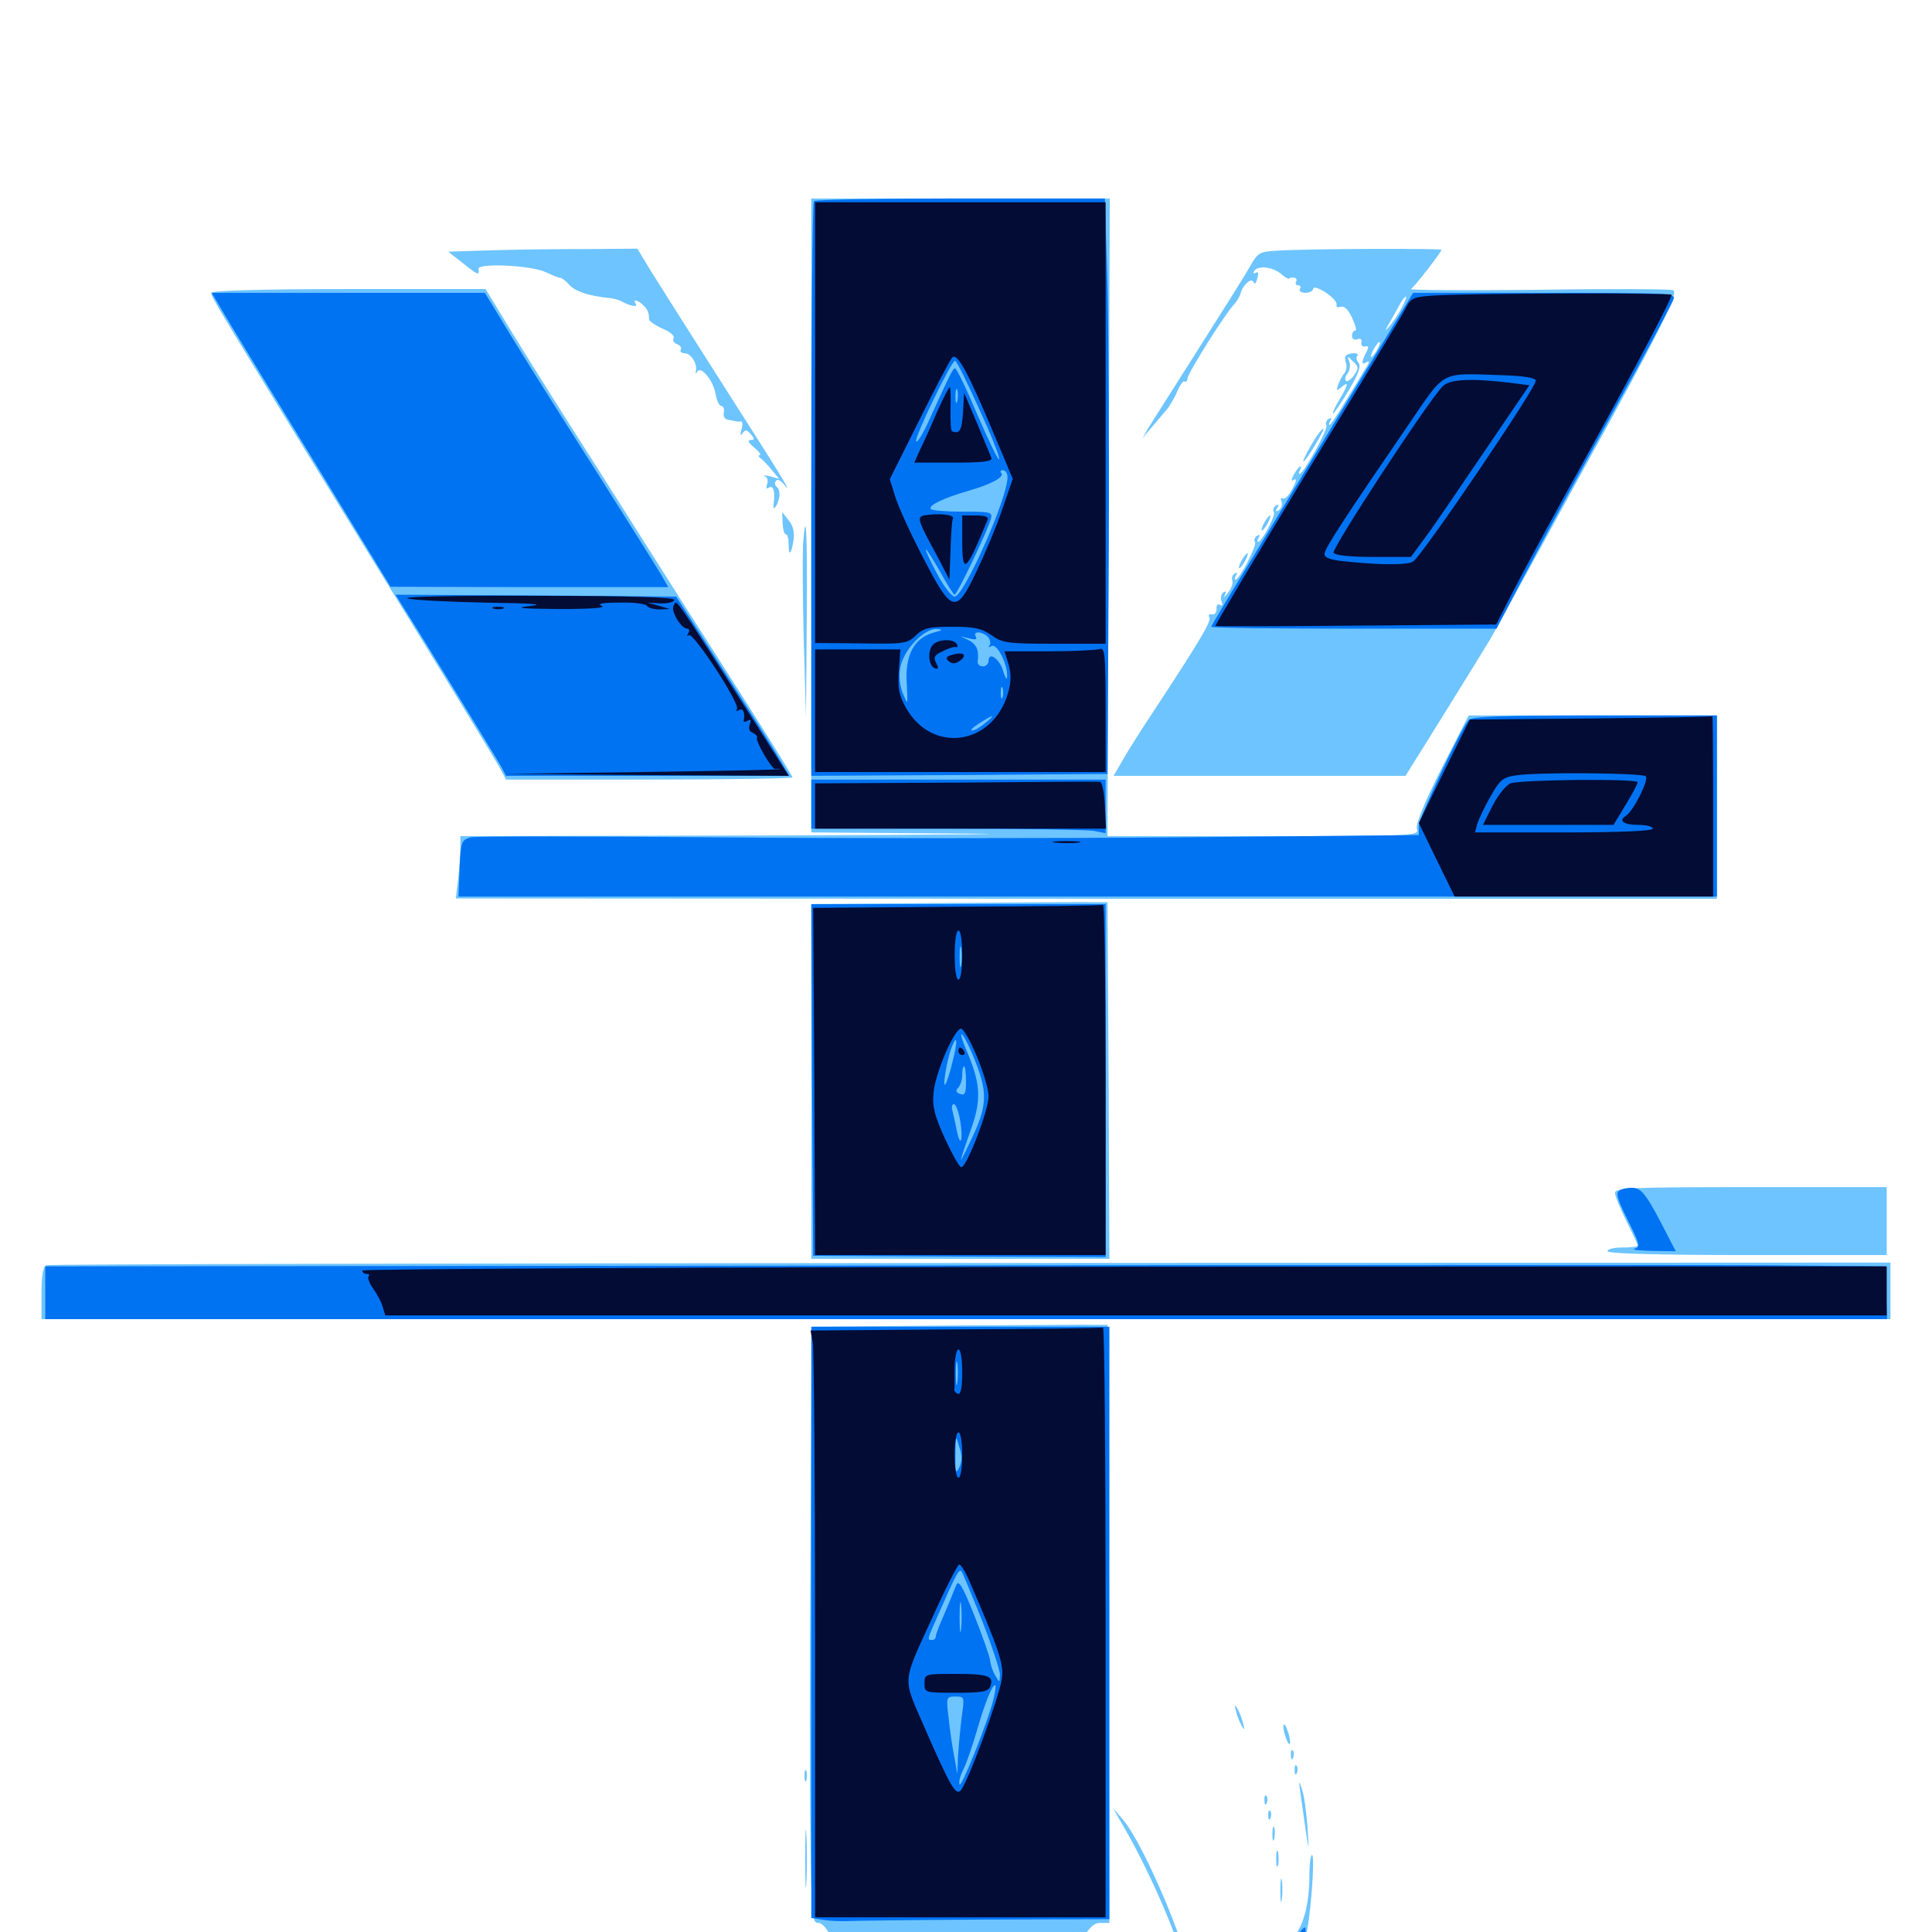 <svg xmlns="http://www.w3.org/2000/svg" viewBox="0 -1000 1000 1000">
	<path fill="#6dc4ff" d="M419.922 -733.203V-569.141L495.703 -568.555C537.305 -568.359 496.289 -567.969 404.883 -567.578L238.281 -567.188V-560.938C238.281 -557.422 237.695 -550.195 237.109 -544.727L235.938 -534.961L562.305 -534.766H888.672V-582.227V-629.688H824.414H760.156L746.094 -602.148C737.109 -584.375 732.617 -573.242 733.398 -570.898C734.57 -567.383 732.227 -567.188 653.906 -567.188H573.242L573.828 -732.227L574.414 -897.266H497.07H419.922ZM256.25 -870.508L232.031 -869.727L239.258 -864.062C247.461 -857.422 248.242 -857.227 247.656 -860.742C246.875 -864.062 275.586 -862.695 282.812 -858.984C285.742 -857.617 288.867 -856.25 289.844 -856.25C290.82 -856.25 292.969 -854.492 294.727 -852.539C297.656 -849.219 304.492 -846.875 315.625 -845.703C317.773 -845.508 320.312 -844.727 321.484 -844.141C325.977 -841.602 330.273 -840.82 329.102 -842.578C327.344 -845.312 329.883 -844.922 332.812 -842.188C335.352 -839.648 335.938 -838.086 335.938 -834.766C335.938 -833.789 339.062 -831.641 342.969 -829.883C346.68 -828.32 349.414 -826.172 348.633 -825C348.047 -823.828 348.828 -822.461 350.391 -821.875C352.148 -821.289 352.93 -819.922 352.344 -818.945C351.758 -817.969 352.734 -817.188 354.297 -817.188C357.617 -817.188 361.133 -811.719 360.156 -807.812C359.961 -806.445 360.156 -806.25 360.742 -807.422C362.5 -811.133 368.945 -803.516 370.312 -796.484C370.898 -792.773 372.266 -789.844 373.438 -789.844C374.414 -789.844 375 -788.281 374.609 -786.523C374.219 -784.57 375.195 -783.008 376.562 -782.812C377.734 -782.617 379.492 -782.227 380.469 -782.031C381.25 -781.836 382.617 -781.641 383.398 -781.836C384.375 -782.031 384.57 -780.078 383.789 -777.734C383.008 -774.805 383.203 -774.023 384.375 -775.781C385.742 -777.734 386.523 -777.734 388.672 -775.195C390.625 -772.852 390.625 -772.266 388.477 -772.266C386.719 -772.07 387.5 -770.703 390.43 -768.359C392.969 -766.211 394.141 -764.453 393.359 -764.453C392.383 -764.453 392.578 -763.672 393.555 -762.891C394.727 -762.109 397.266 -759.375 399.414 -756.836L403.32 -752.148L398.438 -753.516C395.703 -754.102 394.531 -754.102 395.898 -753.516C397.266 -752.93 397.656 -751.172 397.07 -749.414C396.289 -747.266 396.68 -746.68 398.047 -747.656C400.391 -749.023 401.367 -745.312 400.391 -739.062C399.805 -734.766 402.344 -737.891 403.32 -742.578C403.711 -744.922 403.125 -747.266 402.148 -747.852C401.172 -748.633 400.781 -750 401.562 -750.977C402.148 -752.148 403.906 -751.562 405.664 -749.414C410.938 -742.969 405.859 -751.367 375 -799.609C358.203 -825.977 341.211 -852.734 337.109 -859.375L329.883 -871.289L305.078 -871.094C291.406 -871.094 269.336 -870.898 256.25 -870.508ZM662.109 -870.312C651.758 -869.727 651.172 -869.531 646.68 -861.523C644.141 -857.031 631.836 -837.5 619.531 -818.164C607.227 -798.828 595.898 -780.859 594.141 -778.125L591.406 -773.242L595.508 -778.125C597.852 -780.859 601.367 -784.961 603.32 -787.305C605.273 -789.453 608.008 -794.141 609.375 -797.461C610.742 -800.781 612.5 -803.125 613.086 -802.539C613.867 -802.148 614.648 -802.734 614.648 -804.102C614.648 -806.641 633.984 -837.5 638.867 -842.578C640.43 -844.336 641.797 -846.68 642.188 -848.242C643.164 -852.539 648.047 -856.641 648.828 -853.906C649.414 -852.539 650.195 -853.516 650.781 -855.859C651.562 -858.594 651.172 -859.766 650 -858.789C648.828 -858.203 648.438 -858.594 649.219 -859.766C650.977 -862.695 658.594 -861.914 662.891 -858.398C664.844 -856.641 666.797 -855.469 667.188 -855.859C669.336 -857.031 671.875 -856.055 670.898 -854.297C670.312 -853.32 670.703 -852.344 671.875 -852.344C673.047 -852.344 673.438 -851.562 672.852 -850.391C672.266 -849.414 673.438 -848.438 675.586 -848.438C677.93 -848.438 679.688 -849.414 679.688 -850.586C679.688 -851.758 682.617 -850.977 686.133 -848.633C689.453 -846.484 692.188 -843.555 691.797 -842.383C691.406 -841.211 692.383 -840.625 693.945 -841.211C695.703 -841.797 697.852 -839.844 699.805 -835.547C701.562 -831.836 702.344 -828.906 701.562 -828.906C700.586 -828.906 699.805 -827.734 699.805 -826.172C699.805 -824.609 700.977 -823.828 702.539 -824.414C704.102 -825 705.078 -824.414 704.688 -822.852C704.297 -821.289 705.273 -820.312 706.641 -820.703C708.594 -821.094 708.594 -820.312 707.031 -817.383C704.492 -812.305 704.492 -810.742 707.617 -812.695C708.984 -813.477 708.789 -812.305 706.836 -809.375C705.273 -806.641 700.586 -799.023 696.484 -792.383C692.383 -785.547 688.672 -780.078 688.281 -780.078C687.695 -780.078 687.891 -781.055 688.672 -782.422C689.453 -783.789 689.258 -783.984 687.695 -783.203C686.523 -782.422 685.938 -780.859 686.523 -779.883C687.695 -778.125 674.609 -754.688 672.656 -754.688C672.07 -754.688 672.266 -755.664 672.852 -756.641C673.438 -757.812 673.633 -758.594 673.047 -758.594C672.461 -758.594 671.094 -756.641 669.727 -754.492C668.164 -751.367 668.164 -750.586 669.922 -751.758C671.289 -752.539 670.898 -750.586 668.945 -747.07C667.188 -743.555 665.039 -741.406 664.062 -741.992C662.891 -742.578 662.695 -741.992 663.281 -740.43C663.867 -738.867 663.281 -736.914 661.914 -735.938C660.352 -734.961 659.961 -735.352 661.133 -737.109C662.109 -738.867 661.914 -739.258 660.352 -738.281C659.18 -737.5 658.594 -735.938 659.375 -734.961C660.352 -733.203 653.125 -719.531 651.172 -719.531C650.586 -719.531 650.781 -720.508 651.562 -721.875C652.344 -723.242 652.148 -723.438 650.586 -722.656C649.414 -721.875 648.828 -720.312 649.609 -719.336C650.586 -717.578 641.602 -700 639.453 -700C638.867 -700 639.062 -700.977 639.844 -702.344C640.625 -703.711 640.43 -703.906 639.062 -703.125C637.891 -702.344 637.305 -700.781 637.891 -699.414C638.281 -698.047 637.305 -695.312 635.547 -693.164C633.984 -691.016 633.203 -690.43 633.984 -691.992C634.766 -693.75 634.57 -694.336 633.203 -693.359C632.031 -692.578 631.641 -690.625 632.227 -688.867C633.008 -686.914 632.617 -686.133 631.445 -686.914C630.273 -687.695 629.492 -686.719 629.688 -684.766C629.688 -683.008 628.711 -681.641 627.344 -682.031C625.781 -682.227 625.195 -681.641 625.977 -680.469C627.148 -678.711 621.484 -668.945 597.852 -633.008C591.992 -624.219 584.766 -612.891 581.836 -607.812L576.367 -598.438H651.953H727.539L730.273 -602.93C734.18 -608.984 767.383 -662.5 771.68 -669.727C773.633 -673.047 780.664 -685.742 787.305 -698.047C794.141 -710.352 808.789 -737.305 819.922 -757.617C859.18 -828.711 869.141 -848.633 866.016 -849.805C864.453 -850.391 832.812 -850.586 795.898 -850C758.984 -849.609 729.492 -849.805 730.273 -850.391C732.031 -851.367 746.094 -869.531 746.094 -870.703C746.094 -871.484 678.125 -871.289 662.109 -870.312ZM725.781 -841.211C724.219 -838.086 721.484 -833.984 719.727 -831.836C716.602 -828.125 716.406 -828.125 719.141 -832.812C720.703 -835.547 723.047 -839.648 724.414 -842.188C725.586 -844.531 727.148 -846.484 727.734 -846.484C728.125 -846.484 727.344 -844.141 725.781 -841.211ZM715.625 -827.344C714.453 -829.297 714.453 -829.297 710.938 -826.953C708.594 -825.586 708.984 -825.195 712.305 -825.586C714.648 -825.586 716.016 -826.562 715.625 -827.344ZM712.891 -819.141C711.719 -816.992 710.352 -815.234 709.766 -815.234C709.375 -815.234 709.766 -816.992 710.938 -819.141C712.109 -821.289 713.477 -823.047 714.062 -823.047C714.453 -823.047 714.062 -821.289 712.891 -819.141ZM109.375 -848.438C109.375 -846.094 110.156 -844.922 188.086 -717.969C225.391 -657.617 257.227 -605.469 258.789 -602.344L261.914 -596.484H335.938C376.758 -596.484 410.156 -597.07 410.156 -597.656C410.156 -598.633 390.82 -629.492 364.062 -671.289C356.641 -682.812 347.461 -697.266 343.555 -703.516C339.648 -709.57 323.438 -735.352 307.422 -760.547C291.211 -785.742 272.07 -816.406 264.648 -828.516L251.367 -850.391H180.273C136.523 -850.391 109.375 -849.609 109.375 -848.438ZM696.68 -816.016C696.094 -815.43 696.094 -813.672 696.68 -812.109C697.266 -810.547 696.875 -808.203 695.898 -806.836C694.727 -805.664 693.359 -802.734 692.578 -800.781C691.602 -797.656 691.797 -797.461 694.336 -799.609C698.242 -802.93 698.047 -801.172 693.164 -792.969C690.82 -789.062 689.453 -785.938 690.039 -785.938C690.43 -785.938 694.141 -791.406 698.047 -797.852C703.125 -806.445 704.688 -810.547 703.125 -812.305C702.148 -813.477 701.758 -815.234 702.539 -815.82C703.125 -816.602 702.539 -817.188 700.781 -817.188C699.219 -817.188 697.461 -816.602 696.68 -816.016ZM700.781 -805.664C699.219 -803.516 697.266 -802.148 696.68 -802.93C695.898 -803.516 696.289 -805.273 697.461 -806.641C698.633 -808.203 699.023 -810.938 698.438 -812.695C697.07 -816.016 697.266 -816.016 700.391 -812.891C703.32 -810.156 703.32 -809.375 700.781 -805.664ZM681.25 -773.828C676.953 -767.188 673.047 -759.375 675.195 -761.523C677.93 -764.453 685.938 -778.125 684.961 -778.125C684.375 -778.125 682.812 -776.172 681.25 -773.828ZM405.078 -729.102C405.273 -725.977 405.859 -723.438 406.836 -723.438C407.617 -723.438 408.203 -721.094 408.203 -718.164C408.203 -711.719 409.57 -712.891 410.742 -720.508C411.328 -724.414 410.547 -727.93 408.203 -730.664L404.883 -734.961ZM654.297 -729.297C653.125 -727.148 652.734 -725.391 653.125 -725.391C653.711 -725.391 655.078 -727.148 656.25 -729.297C657.422 -731.445 657.812 -733.203 657.422 -733.203C656.836 -733.203 655.469 -731.445 654.297 -729.297ZM415.625 -717.773C415.43 -712.5 415.43 -690.43 416.016 -668.555L417.188 -628.711L417.578 -678.125C417.969 -724.414 417.188 -739.453 415.625 -717.773ZM642.578 -709.766C641.406 -707.617 641.016 -705.859 641.406 -705.859C641.992 -705.859 643.359 -707.617 644.531 -709.766C645.703 -711.914 646.094 -713.672 645.703 -713.672C645.117 -713.672 643.75 -711.914 642.578 -709.766ZM488.867 -532.617L419.922 -532.031V-440.234V-348.438H497.07H574.219L573.828 -440.82L573.242 -533.008H565.43C561.133 -533.203 526.562 -532.812 488.867 -532.617ZM835.938 -382.617C835.938 -380.859 838.672 -374.414 841.797 -367.969C845.117 -361.523 847.656 -355.859 847.656 -355.273C847.656 -354.688 844.141 -354.297 839.844 -354.297C835.547 -354.297 832.031 -353.516 832.031 -352.344C832.031 -351.172 857.422 -350.391 904.297 -350.391H976.562V-367.969V-385.547H906.25C844.531 -385.547 835.938 -385.156 835.938 -382.617ZM24.023 -345.117C22.266 -344.531 21.484 -339.648 21.484 -330.664V-317.188H500H978.516V-331.836V-346.484L502.539 -346.289C240.625 -346.094 25.195 -345.703 24.023 -345.117ZM488.867 -313.867L420.117 -313.281L419.531 -201.367C419.141 -140.039 419.141 -70.508 419.531 -47.266C420.117 -7.617 420.312 -4.688 423.633 -4.688C426.172 -4.688 429.492 0 434.961 11.523C439.258 20.312 443.359 29.492 444.141 32.031L445.508 36.328H496.094H546.484L550.781 25.195C560.156 1.758 564.258 -4.688 569.336 -4.688H574.219L573.828 -159.57L573.242 -314.258H565.43C561.133 -314.453 526.758 -314.062 488.867 -313.867ZM639.844 -114.062C640.43 -111.328 641.992 -107.812 642.969 -106.25C644.141 -104.297 644.336 -104.883 643.359 -108.203C642.773 -110.938 641.211 -114.453 640.234 -116.016C639.062 -117.969 638.867 -117.383 639.844 -114.062ZM664.258 -106.25C664.258 -104.688 665.039 -101.562 666.016 -99.414C666.992 -96.875 667.773 -96.68 667.773 -98.438C667.773 -100 666.992 -103.125 666.016 -105.273C665.039 -107.812 664.258 -108.008 664.258 -106.25ZM668.164 -91.406C668.164 -89.258 668.75 -88.672 669.336 -90.234C669.922 -91.602 669.727 -93.359 669.141 -93.945C668.555 -94.727 667.969 -93.555 668.164 -91.406ZM670.117 -83.594C670.117 -81.445 670.703 -80.859 671.289 -82.422C671.875 -83.789 671.68 -85.547 671.094 -86.133C670.508 -86.914 669.922 -85.742 670.117 -83.594ZM416.406 -80.859C416.406 -78.125 416.797 -77.148 417.383 -78.516C417.773 -79.688 417.773 -82.031 417.383 -83.398C416.797 -84.57 416.406 -83.594 416.406 -80.859ZM673.242 -71.094C673.828 -66.211 675.195 -57.422 675.977 -51.562C677.539 -41.406 677.539 -41.602 676.758 -54.492C676.172 -62.109 675 -70.898 673.828 -74.023C672.266 -78.906 672.07 -78.516 673.242 -71.094ZM654.492 -67.969C654.492 -65.82 655.078 -65.234 655.664 -66.797C656.25 -68.164 656.055 -69.922 655.469 -70.508C654.883 -71.289 654.297 -70.117 654.492 -67.969ZM581.055 -55.469C592.969 -35.352 607.617 -2.539 612.109 13.867C614.648 23.438 616.992 30.078 616.992 28.32C617.578 14.844 592.773 -44.727 581.055 -58.398L575.977 -64.258ZM656.445 -60.156C656.445 -58.008 657.031 -57.422 657.617 -58.984C658.203 -60.352 658.008 -62.109 657.422 -62.695C656.836 -63.477 656.25 -62.305 656.445 -60.156ZM416.797 -37.891C416.797 -24.414 416.992 -18.945 417.383 -25.781C417.773 -32.422 417.773 -43.359 417.383 -50.195C416.992 -56.836 416.797 -51.367 416.797 -37.891ZM658.594 -50.586C658.594 -47.461 658.984 -46.289 659.57 -48.242C659.961 -50 659.961 -52.734 659.57 -54.102C658.984 -55.273 658.594 -53.906 658.594 -50.586ZM660.547 -37.891C660.547 -34.18 660.938 -32.617 661.523 -34.57C661.914 -36.328 661.914 -39.453 661.523 -41.406C660.938 -43.164 660.547 -41.602 660.547 -37.891ZM677.734 -28.906C677.734 -14.062 674.414 -1.953 668.75 3.32C666.211 5.664 664.062 9.375 664.062 11.328C664.062 14.648 664.453 14.648 668.75 11.914C671.484 10.156 674.609 5.859 675.781 2.539C678.125 -4.492 680.859 -39.844 679.102 -39.844C678.32 -39.844 677.734 -34.961 677.734 -28.906ZM662.695 -21.289C662.695 -16.016 663.086 -13.867 663.477 -16.992C663.867 -19.922 663.867 -24.219 663.477 -26.758C663.086 -29.102 662.695 -26.758 662.695 -21.289ZM617.578 37.305C617.578 40.43 617.969 41.602 618.555 39.648C618.945 37.891 618.945 35.156 618.555 33.789C617.969 32.617 617.578 33.984 617.578 37.305ZM619.336 47.266C619.336 49.414 619.922 50 620.508 48.438C621.094 47.07 620.898 45.312 620.312 44.727C619.727 43.945 619.141 45.117 619.336 47.266ZM632.812 48.047C630.664 49.414 631.445 50 636.328 50C640.234 50 642.383 49.219 641.602 48.047C640.039 45.508 636.523 45.508 632.812 48.047Z"/>
	<path fill="#0073f3" d="M421.289 -895.898C420.508 -895.312 419.922 -827.93 419.922 -746.484V-598.438L496.68 -598.828L573.242 -599.414L573.828 -702.93C574.219 -759.961 573.828 -826.953 573.242 -851.953L571.875 -897.266H497.266C456.055 -897.266 421.875 -896.68 421.289 -895.898ZM506.641 -788.672C512.891 -775.195 517.578 -763.281 517.188 -762.305C516.797 -761.328 511.914 -771.484 506.055 -784.961C500.391 -798.438 495.117 -809.375 494.336 -809.375C493.164 -809.18 492.188 -807.227 480.859 -782.422C477.93 -775.781 474.805 -770.703 474.219 -771.484C472.852 -772.852 492.383 -813.281 494.336 -813.281C495.117 -813.281 500.586 -802.148 506.641 -788.672ZM495.508 -792.383C494.922 -790.43 494.531 -791.602 494.531 -794.727C494.531 -798.047 494.922 -799.414 495.508 -798.242C495.898 -796.875 495.898 -794.141 495.508 -792.383ZM521.484 -752.93C521.484 -741.992 498.828 -691.211 494.141 -691.211C492.578 -691.211 488.281 -696.68 484.766 -703.516C481.25 -710.156 478.711 -715.625 479.297 -715.625C479.688 -715.625 483.008 -710.352 486.719 -703.906C490.234 -697.461 493.555 -692.188 494.141 -692.188C495.312 -692.188 510.742 -724.219 512.695 -730.859C513.867 -734.961 513.672 -735.156 498.438 -735.156C490.039 -735.156 482.422 -735.742 481.836 -736.523C480.078 -738.281 488.672 -742.383 501.758 -746.094C513.672 -749.609 520.312 -753.32 518.164 -755.273C517.578 -756.055 517.969 -756.641 519.141 -756.641C520.508 -756.641 521.484 -754.883 521.484 -752.93ZM482.812 -672.461C473.047 -669.531 468.359 -660.742 469.336 -646.289C469.922 -634.766 469.922 -634.766 467.383 -641.016C465.625 -645.117 465.234 -650.195 466.016 -654.688C467.773 -663.672 478.125 -674.609 484.766 -674.414C488.477 -674.219 488.086 -673.828 482.812 -672.461ZM511.523 -670.117C512.695 -668.555 512.891 -666.602 512.109 -665.82C511.328 -664.844 511.914 -664.844 513.281 -665.625C516.016 -667.188 521.68 -656.055 521.289 -649.805C521.289 -647.852 520.312 -649.023 519.336 -652.344C517.578 -658.789 511.719 -663.086 511.719 -658.008C511.719 -656.445 510.352 -655.078 508.789 -655.078C507.031 -655.078 505.859 -656.25 506.055 -657.617C506.836 -663.477 505.469 -666.406 501.562 -668.555L497.07 -670.703L501.758 -669.531C504.883 -668.75 505.859 -668.945 505.078 -670.508C503.125 -673.633 508.789 -673.242 511.523 -670.117ZM518.945 -639.062C518.359 -637.695 517.969 -638.672 517.969 -641.406C517.969 -644.141 518.359 -645.117 518.945 -643.945C519.336 -642.578 519.336 -640.234 518.945 -639.062ZM509.961 -625.781C507.422 -623.633 504.492 -621.875 503.125 -621.875C501.953 -621.875 503.711 -623.633 506.836 -625.586C514.453 -630.469 515.82 -630.469 509.961 -625.781ZM497.656 -620.508C499.414 -621.094 497.461 -621.484 493.164 -621.289C488.867 -621.289 487.305 -620.898 489.844 -620.508C492.188 -620.117 495.703 -620.117 497.656 -620.508ZM115.82 -837.891C119.141 -832.227 140.039 -797.852 162.109 -761.914L202.148 -696.289L274.023 -696.094H345.898L343.555 -700.195C342.383 -702.539 328.516 -724.609 312.695 -749.609C296.875 -774.414 276.367 -806.836 267.383 -821.484L250.977 -848.438H180.273H109.57ZM703.906 -803.125C688.867 -778.125 665.234 -739.453 651.758 -716.992C638.086 -694.727 626.953 -676.172 626.953 -675.586C626.953 -675 660.156 -674.609 700.781 -674.609H774.609L786.133 -696.68C792.383 -708.594 804.492 -731.25 813.086 -746.875C821.68 -762.5 836.719 -790.234 846.875 -808.398C856.836 -826.758 865.625 -843.164 866.211 -845.117C867.578 -848.242 863.477 -848.438 799.414 -848.438H731.445ZM207.422 -687.891C213.086 -679.102 257.227 -607.227 259.57 -602.93L261.914 -598.438H335.156H408.594L403.32 -607.227C400.586 -612.109 387.305 -633.008 374.023 -653.711L350 -691.211L277.344 -691.797L204.688 -692.188ZM760.156 -627.344C755.469 -621.484 734.375 -576.562 734.375 -572.461V-567.773L611.328 -566.602C543.75 -566.016 434.57 -566.016 368.75 -566.602C302.734 -567.188 246.484 -567.188 243.75 -566.602C238.867 -565.234 238.477 -564.648 237.891 -550.586L237.305 -535.938H563.086H888.672V-582.812V-629.688H825.391C777.148 -629.688 761.719 -629.102 760.156 -627.344ZM419.922 -583.789V-571.094H490.039C528.516 -571.094 562.891 -570.508 566.211 -569.922L572.266 -568.75V-582.617V-596.484H496.094H419.922ZM420.312 -441.016L420.898 -350L496.484 -349.609L572.266 -349.414V-440.82V-532.031H496.094H419.922ZM497.461 -500.391C497.07 -497.852 496.68 -499.805 496.68 -504.688C496.68 -509.57 497.07 -511.523 497.461 -509.18C497.852 -506.641 497.852 -502.734 497.461 -500.391ZM505.078 -450C511.328 -433.789 510.938 -427.148 502.148 -408.984C498.828 -401.953 496.68 -398.047 497.461 -400.195C498.047 -402.344 500.586 -409.961 503.125 -416.992C508.008 -431.445 507.422 -439.648 500.195 -456.445C498.047 -461.523 496.875 -465.43 497.852 -464.648C498.828 -464.062 502.148 -457.617 505.078 -450ZM492.969 -450.195C491.602 -444.336 489.844 -439.258 489.258 -438.672C487.695 -437.109 490.234 -451.562 492.383 -457.422C495.508 -465.625 495.898 -461.328 492.969 -450.195ZM500 -440.234C500 -433.984 499.414 -432.812 496.875 -433.789C494.727 -434.57 494.531 -435.547 495.898 -436.914C497.07 -438.086 498.047 -441.016 498.047 -443.555C498.047 -446.094 498.438 -448.047 499.023 -448.047C499.609 -448.047 500 -444.531 500 -440.234ZM497.07 -419.531C498.633 -409.18 497.07 -405.664 495.117 -415.234C494.531 -418.75 493.359 -423.242 492.969 -425.195C492.383 -426.953 492.773 -428.516 493.75 -428.516C494.727 -428.516 496.289 -424.414 497.07 -419.531ZM838.281 -383.789C836.133 -382.617 837.109 -379.297 842.578 -368.359C848.633 -356.25 849.219 -354.492 846.094 -353.711C844.336 -353.125 848.242 -352.734 855.078 -352.539L867.383 -352.344L858.984 -368.555C852.148 -381.445 849.609 -384.57 845.703 -385.156C842.969 -385.352 839.648 -384.766 838.281 -383.789ZM438.086 -344.922L23.438 -344.531V-330.859V-317.188H500H976.758L976.172 -330.859L975.586 -344.531L914.062 -345.117C880.273 -345.312 666.016 -345.312 438.086 -344.922ZM419.922 -160.156V-7.227L426.367 -6.25C429.688 -5.664 435.742 -5.469 439.453 -5.664C443.164 -5.859 475 -6.25 510.352 -6.445L574.219 -6.641V-159.961V-313.281H497.07H419.922ZM495.508 -284.57C495.117 -281.445 494.727 -283.594 494.727 -288.867C494.727 -294.336 495.117 -296.68 495.508 -294.336C495.898 -291.797 495.898 -287.5 495.508 -284.57ZM496.484 -240.43C494.727 -236.719 494.336 -237.891 494.531 -246.875C494.531 -257.227 494.727 -257.422 496.484 -251.172C498.047 -246.68 498.047 -243.555 496.484 -240.43ZM508.594 -160.547C513.477 -147.852 517.578 -135.547 517.578 -133.203C517.383 -128.906 517.383 -128.906 515.234 -132.617C513.867 -134.766 512.695 -138.281 512.5 -140.43C512.305 -142.578 508.594 -153.125 504.297 -163.867C498.242 -179.102 496.094 -182.617 494.922 -179.492C494.141 -177.344 491.406 -170.898 489.062 -165.234C486.523 -159.57 484.375 -154.102 484.375 -153.125C484.375 -151.953 483.594 -151.172 482.422 -151.172C479.883 -151.172 479.688 -150.977 485.547 -164.062C495.508 -186.719 496.68 -188.867 498.047 -185.938C498.828 -184.57 503.516 -173.047 508.594 -160.547ZM497.461 -156.641C497.07 -153.125 496.68 -155.859 496.68 -162.891C496.68 -169.922 497.07 -172.656 497.461 -169.336C497.852 -165.82 497.852 -159.961 497.461 -156.641ZM514.453 -121.484C512.305 -111.328 497.461 -74.023 496.68 -76.367C496.094 -77.734 497.07 -81.055 498.633 -84.18C500.195 -87.109 503.32 -96.289 505.664 -104.297C509.766 -118.555 513.477 -127.734 515.039 -127.734C515.625 -127.734 515.234 -124.805 514.453 -121.484ZM497.852 -111.719C497.07 -106.055 496.289 -97.07 495.898 -91.602L495.508 -81.836L493.945 -90.625C492.969 -95.508 491.602 -104.492 491.016 -110.742C489.648 -121.68 489.844 -121.875 494.531 -121.875C499.219 -121.875 499.219 -121.68 497.852 -111.719ZM670.117 3.32C667.578 6.641 666.211 9.766 666.992 10.547C668.555 12.305 675.781 3.711 675.781 0C675.781 -3.516 675.586 -3.516 670.117 3.32Z"/>
	<path fill="#020c35" d="M421.875 -781.25V-667.188L445.508 -666.992C467.773 -666.602 469.531 -666.797 474.023 -671.094C478.125 -675 480.859 -675.586 492.773 -675.586C504.297 -675.586 508.008 -674.805 513.086 -671.289C518.75 -667.188 521.289 -666.797 545.703 -666.797H572.266V-781.055V-895.312H497.07H421.875ZM514.844 -774.414L524.219 -752.148L518.75 -736.328C515.82 -727.539 509.766 -713.281 505.469 -704.297C494.922 -682.031 492.773 -682.422 478.125 -710.742C471.875 -722.656 465.43 -736.719 463.672 -741.992L460.547 -751.953L475.586 -782.031C483.789 -798.633 491.602 -813.477 492.773 -814.844C495.312 -817.969 500.977 -807.617 514.844 -774.414ZM485.352 -787.5C482.422 -780.664 478.516 -771.875 476.562 -767.969L473.242 -760.547H493.555C509.18 -760.547 513.867 -761.133 513.086 -763.086C512.695 -764.258 509.18 -772.461 505.664 -781.055L499.023 -796.68L498.438 -786.523C497.852 -777.148 496.68 -775.195 492.773 -776.758C492.188 -776.953 491.797 -782.227 491.992 -788.477C492.188 -794.531 491.992 -799.609 491.602 -799.609C491.211 -799.609 488.281 -794.141 485.352 -787.5ZM481.055 -733.594C473.828 -732.812 473.828 -733.008 485.547 -711.328L491.406 -700L491.992 -715.039C492.188 -723.242 492.773 -730.664 493.164 -731.445C494.336 -733.203 488.672 -734.375 481.055 -733.594ZM498.047 -720.508C498.047 -701.953 499.805 -703.32 511.133 -730.859C511.914 -732.422 509.961 -733.203 505.078 -733.203H498.047ZM742.773 -847.07C731.25 -846.289 730.273 -845.898 727.344 -840.039C725.586 -836.523 702.539 -798.438 676.172 -755.078C650 -711.914 628.711 -676.172 629.102 -675.977C629.492 -675.781 662.5 -675.781 702.148 -676.172L774.414 -676.758L783.594 -694.727C788.672 -704.688 805.664 -735.938 821.484 -764.453C848.828 -814.062 865.234 -845.312 865.234 -847.461C865.234 -848.438 763.086 -848.242 742.773 -847.07ZM794.922 -802.93C794.922 -799.023 736.523 -712.891 731.445 -709.375C729.102 -707.617 716.016 -707.422 698.828 -709.18C689.062 -709.961 685.547 -711.133 685.547 -713.281C685.547 -716.016 695.898 -731.836 729.883 -781.445C748.242 -808.398 745.508 -806.836 775.977 -805.859C788.672 -805.469 794.922 -804.492 794.922 -802.93ZM746.68 -800C738.867 -791.992 689.062 -715.82 690.234 -713.867C691.211 -712.5 699.023 -711.719 710.938 -711.719H730.273L737.891 -722.07C741.992 -727.539 755.664 -747.656 768.359 -766.406L791.602 -800.586L781.055 -801.953C760.742 -804.297 750.195 -803.711 746.68 -800ZM210.938 -690.234C213.672 -689.453 231.641 -688.477 250.977 -688.086C275.586 -687.695 282.617 -687.305 274.414 -686.328C265.625 -685.352 269.141 -684.961 289.062 -684.766C305.273 -684.766 313.867 -685.352 311.523 -686.328C308.789 -687.5 311.523 -688.086 320.703 -688.086C327.93 -688.281 334.375 -687.5 334.961 -686.328C335.547 -685.352 338.477 -684.57 341.406 -684.57L346.68 -684.766L340.82 -686.523L334.961 -688.086L341.602 -687.695C345.312 -687.5 348.633 -688.281 349.023 -689.453C349.414 -690.82 327.344 -691.602 277.93 -691.602C237.109 -691.797 208.203 -691.211 210.938 -690.234ZM348.633 -686.328C347.07 -683.789 352.539 -674.609 355.664 -674.609C356.836 -674.609 357.031 -673.438 356.25 -672.266C355.469 -670.898 355.664 -670.312 356.445 -671.289C358.594 -673.242 383.203 -635.742 381.445 -633.008C380.859 -631.836 381.25 -631.641 382.422 -632.422C384.57 -633.789 385.742 -631.25 384.961 -627.148C384.766 -626.172 385.742 -626.172 386.914 -626.953C388.672 -627.93 388.867 -627.344 388.086 -625C387.305 -623.047 387.891 -621.289 389.648 -620.703C391.211 -619.922 392.188 -618.945 391.797 -618.164C390.82 -616.602 399.805 -601.172 401.367 -601.953C401.953 -602.148 402.93 -602.148 403.906 -601.953C404.688 -601.562 372.852 -600.977 333.008 -600.391L260.742 -599.414L334.375 -598.828L408.203 -598.438L392.383 -623.438C345.703 -696.68 350.586 -689.453 348.633 -686.328ZM255.469 -684.961C254.102 -685.547 255.078 -685.938 257.812 -685.938C260.547 -685.938 261.523 -685.547 260.352 -684.961C258.984 -684.57 256.641 -684.57 255.469 -684.961ZM482.812 -666.211C479.883 -662.891 480.664 -655.469 483.789 -654.102C485.742 -653.516 485.938 -654.102 484.57 -656.836C483.008 -659.766 483.594 -660.938 487.891 -662.891C490.82 -664.453 493.945 -665.43 494.727 -665.039C495.703 -664.844 495.898 -665.625 495.117 -666.797C493.359 -669.531 485.352 -669.141 482.812 -666.211ZM421.875 -632.227V-600.391H497.07H572.266V-632.812C572.266 -661.523 571.875 -665.039 569.141 -664.062C567.383 -663.477 555.664 -662.891 542.969 -662.891H519.922L522.07 -656.055C523.438 -650.977 523.438 -647.07 521.68 -641.016C513.672 -614.062 482.422 -609.766 468.945 -633.594C465.234 -640.234 464.648 -643.945 465.234 -652.734L466.016 -663.867H443.945H421.875ZM492.969 -661.133C489.648 -660.156 489.258 -659.375 491.016 -657.812C492.773 -656.25 494.336 -656.25 496.875 -658.008C500.977 -661.133 498.633 -662.695 492.969 -661.133ZM823.242 -628.125L760.742 -627.539L747.461 -600.781L734.375 -574.023L743.555 -555.078L752.93 -535.938H819.922H886.719V-582.812C886.719 -608.594 886.523 -629.492 886.328 -629.297C885.938 -628.906 857.617 -628.516 823.242 -628.125ZM851.758 -598.242C853.906 -597.07 845.508 -580.273 841.602 -577.734C837.5 -575.195 840.43 -573.047 847.656 -573.047C851.953 -573.047 855.469 -572.266 855.469 -571.094C855.469 -569.922 838.867 -569.141 809.375 -569.141H763.477L764.648 -573.633C765.43 -575.977 768.359 -582.422 771.484 -587.695C776.172 -596.094 777.734 -597.656 784.375 -598.633C794.336 -600.391 849.023 -600 851.758 -598.242ZM781.836 -594.531C779.492 -593.555 775.195 -588.281 772.461 -582.812L767.578 -573.047H801.367H835.156L841.406 -583.398C844.922 -589.062 847.656 -594.336 847.656 -595.117C847.656 -597.07 786.914 -596.484 781.836 -594.531ZM494.727 -594.922L421.875 -594.531V-582.812V-571.094H497.07H572.461L571.875 -583.203C571.484 -589.844 570.508 -595.312 569.336 -595.312C568.359 -595.508 534.57 -595.312 494.727 -594.922ZM546.484 -563.867C542.969 -564.258 545.312 -564.648 551.758 -564.648C558.203 -564.648 561.133 -564.258 558.203 -563.867C555.273 -563.477 550 -563.477 546.484 -563.867ZM495.117 -530.664L420.898 -530.078L421.484 -440.234L421.875 -350.391H497.07H572.266V-441.211C572.266 -491.211 571.68 -531.836 570.898 -531.641C569.922 -531.25 535.938 -530.859 495.117 -530.664ZM498.047 -505.664C498.047 -498.438 497.266 -492.969 496.094 -492.969C494.922 -492.969 494.141 -498.438 494.141 -505.664C494.141 -512.891 494.922 -518.359 496.094 -518.359C497.266 -518.359 498.047 -512.891 498.047 -505.664ZM505.664 -453.125C508.984 -445.117 511.719 -435.938 511.719 -432.617C511.719 -425.195 500 -394.922 497.461 -395.898C496.289 -396.289 492.578 -403.125 488.867 -411.133C483.789 -422.461 482.422 -427.539 483.203 -434.375C483.984 -444.336 493.945 -467.578 497.461 -467.578C498.633 -467.578 502.344 -461.133 505.664 -453.125ZM496.094 -455.859C496.094 -454.883 497.07 -453.906 498.242 -453.906C499.219 -453.906 499.609 -454.883 499.023 -455.859C498.438 -457.031 497.461 -457.812 496.875 -457.812C496.484 -457.812 496.094 -457.031 496.094 -455.859ZM187.5 -342.383C187.5 -341.406 188.477 -340.625 189.844 -340.625C191.016 -340.625 191.406 -340.039 190.82 -339.453C190.039 -338.672 191.211 -335.742 193.164 -333.008C195.117 -330.273 197.461 -325.977 198.047 -323.633L199.414 -319.141H588.086H976.562V-331.836V-344.531L582.031 -344.336C361.719 -344.141 187.5 -343.164 187.5 -342.383ZM494.336 -311.914L419.531 -311.328L420.703 -305.273C421.289 -301.953 421.875 -233.594 421.875 -153.32V-7.617H497.07H572.266V-160.547C572.266 -244.531 571.68 -313.086 570.898 -312.891C569.922 -312.5 535.547 -312.109 494.336 -311.914ZM498.047 -289.648C498.047 -282.031 497.266 -278.125 495.898 -278.516C494.727 -278.906 493.945 -279.883 493.945 -280.664C494.141 -281.445 494.141 -286.523 494.141 -291.797C494.141 -297.266 495.117 -301.562 496.094 -301.562C497.266 -301.562 498.047 -296.289 498.047 -289.648ZM498.047 -246.875C498.047 -240.43 497.266 -235.156 496.094 -235.156C494.922 -235.156 494.141 -240.43 494.141 -246.875C494.141 -253.32 494.922 -258.594 496.094 -258.594C497.266 -258.594 498.047 -253.32 498.047 -246.875ZM501.172 -183.008C517.188 -146.094 519.727 -138.281 518.555 -131.055C516.992 -120.898 500.391 -75.781 497.07 -73.047C494.531 -70.898 491.797 -75.391 477.93 -107.227C467.188 -131.836 466.992 -128.711 481.836 -161.133C489.062 -177.148 495.703 -190.234 496.484 -190.234C497.266 -190.234 499.414 -186.914 501.172 -183.008ZM478.516 -128.711C478.516 -123.828 478.711 -123.828 494.922 -123.828C508.008 -123.828 511.523 -124.414 512.5 -126.953C514.648 -132.422 511.719 -133.594 494.922 -133.594C478.711 -133.594 478.516 -133.594 478.516 -128.711Z"/>
</svg>